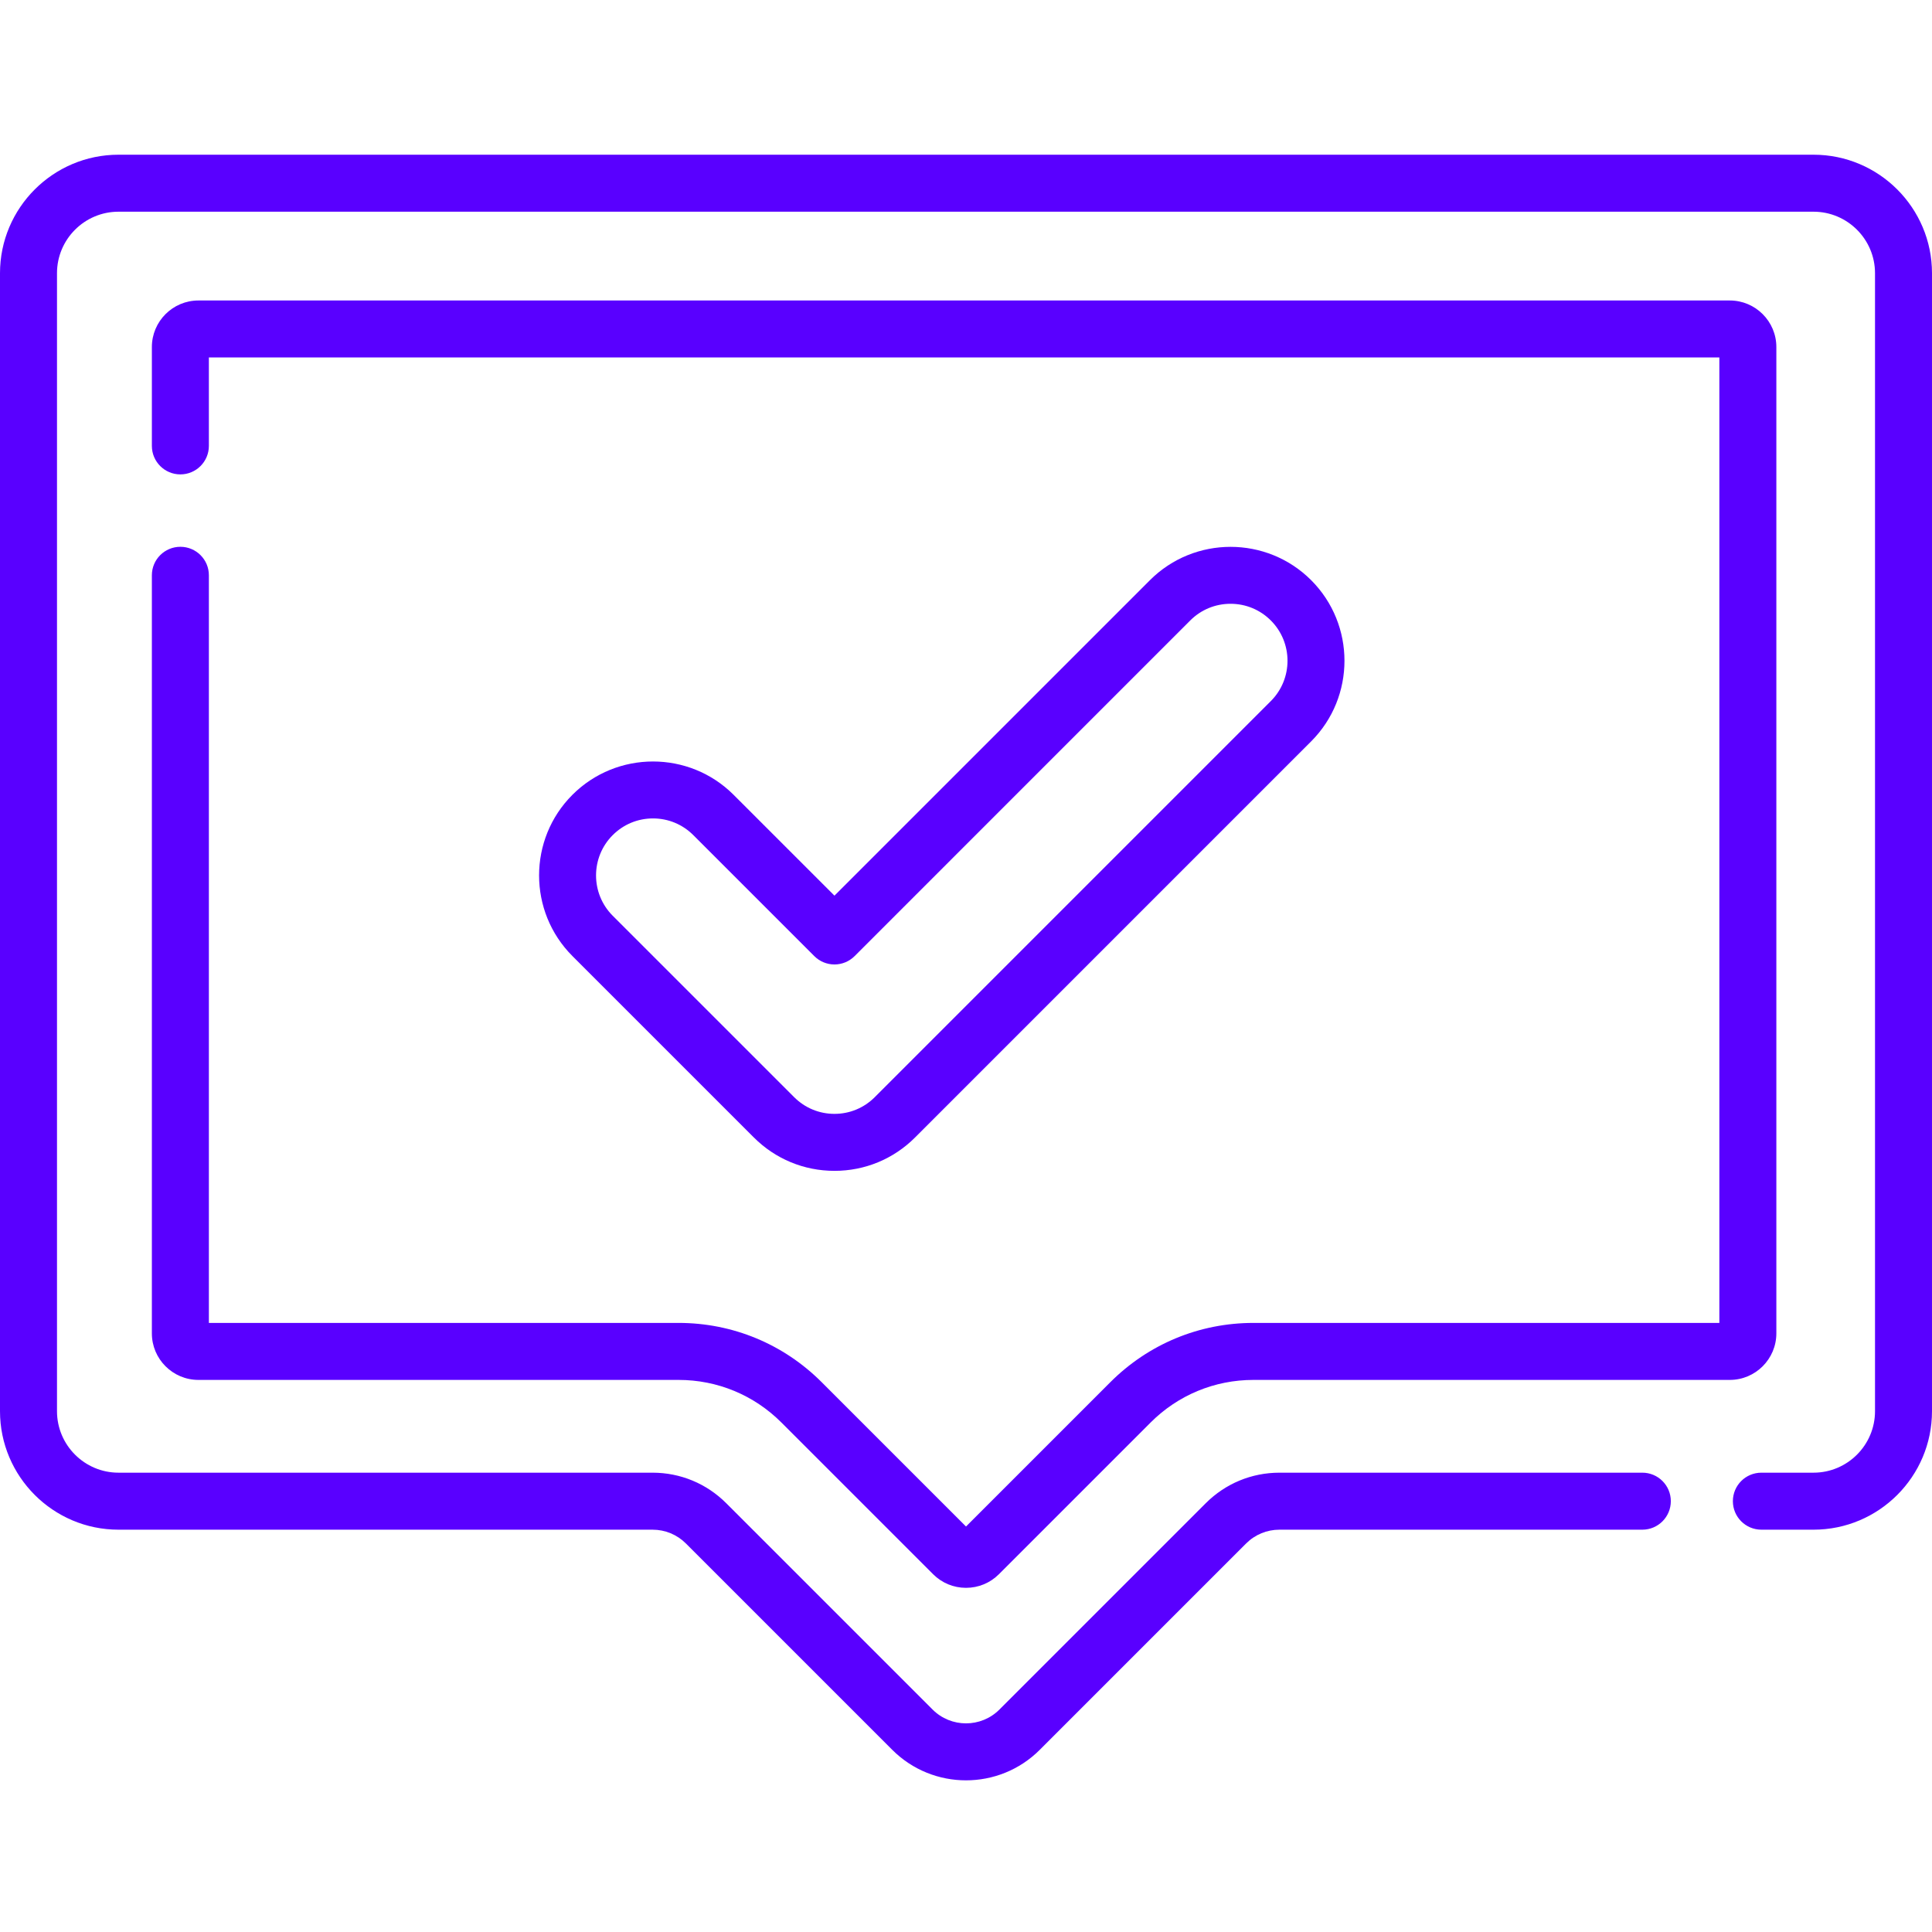 <svg height="512pt" viewBox="0 -41 512 512" width="512pt" xmlns="http://www.w3.org/2000/svg"><path fill="#5900ff" d="m480.602 0h-449.203c-17.312 0-31.398 14.086-31.398 31.398v301.582c0 17.316 14.086 31.402 31.398 31.402h141.527c3.348 0 6.492 1.301 8.859 3.668l54.68 54.68c5.387 5.383 12.461 8.078 19.535 8.078 7.078 0 14.152-2.695 19.539-8.078l54.68-54.68c2.367-2.367 5.512-3.668 8.855-3.668h96.16c4.172 0 7.551-3.383 7.551-7.555s-3.379-7.551-7.551-7.551h-96.16c-7.379 0-14.32 2.875-19.539 8.094l-54.676 54.676c-4.883 4.883-12.832 4.883-17.715 0l-54.68-54.676c-5.219-5.219-12.156-8.094-19.539-8.094h-141.527c-8.984 0-16.293-7.309-16.293-16.297v-301.582c0-8.984 7.309-16.293 16.293-16.293h449.203c8.984 0 16.297 7.309 16.297 16.293v301.582c0 8.988-7.312 16.297-16.297 16.297h-13.816c-4.172 0-7.555 3.379-7.555 7.551s3.383 7.555 7.555 7.555h13.816c17.312 0 31.398-14.086 31.398-31.402v-301.582c0-17.312-14.086-31.398-31.398-31.398zm0 0"/><path fill="#5900ff" d="m47.797 103.906c-4.168 0-7.551 3.379-7.551 7.551v200.898c0 6.801 5.535 12.336 12.336 12.336h127.23c10.305 0 19.988 4.012 27.27 11.293l40.195 40.195c2.332 2.328 5.43 3.613 8.723 3.613 3.297 0 6.395-1.281 8.723-3.613l40.191-40.191c7.285-7.285 16.973-11.297 27.273-11.297h126.227c6.801 0 12.336-5.535 12.336-12.336v-261.387c0-6.805-5.535-12.336-12.336-12.336h-405.832c-6.801 0-12.336 5.531-12.336 12.336v26.199c0 4.172 3.383 7.551 7.551 7.551 4.172 0 7.555-3.379 7.555-7.551v-23.434h400.293v255.852h-123.457c-14.34 0-27.816 5.586-37.953 15.723l-38.234 38.234-38.238-38.238c-10.133-10.137-23.613-15.719-37.949-15.719h-124.461v-198.129c0-4.172-3.383-7.551-7.555-7.551zm0 0"/><path fill="#5900ff" d="m221.141 269.289c8.07 0 15.656-3.141 21.363-8.848l104.965-104.969c11.773-11.777 11.773-30.941 0-42.719-11.777-11.777-30.945-11.777-42.723 0l-83.605 83.605-26.727-26.723c-11.777-11.777-30.941-11.777-42.719 0-11.777 11.777-11.777 30.941 0 42.723l48.082 48.082c5.707 5.707 13.293 8.848 21.363 8.848zm-58.766-88.973c2.855-2.852 6.645-4.426 10.68-4.426 4.035 0 7.828 1.574 10.68 4.426l32.066 32.066c1.418 1.414 3.336 2.211 5.34 2.211s3.922-.797 5.34-2.211l88.945-88.949c2.852-2.855 6.645-4.422 10.68-4.422 4.035 0 7.828 1.566 10.68 4.422 5.891 5.887 5.891 15.473 0 21.359l-104.965 104.969c-2.852 2.852-6.645 4.426-10.68 4.426s-7.828-1.574-10.68-4.426l-48.086-48.082c-5.887-5.891-5.887-15.477 0-21.363zm0 0"/></svg>
